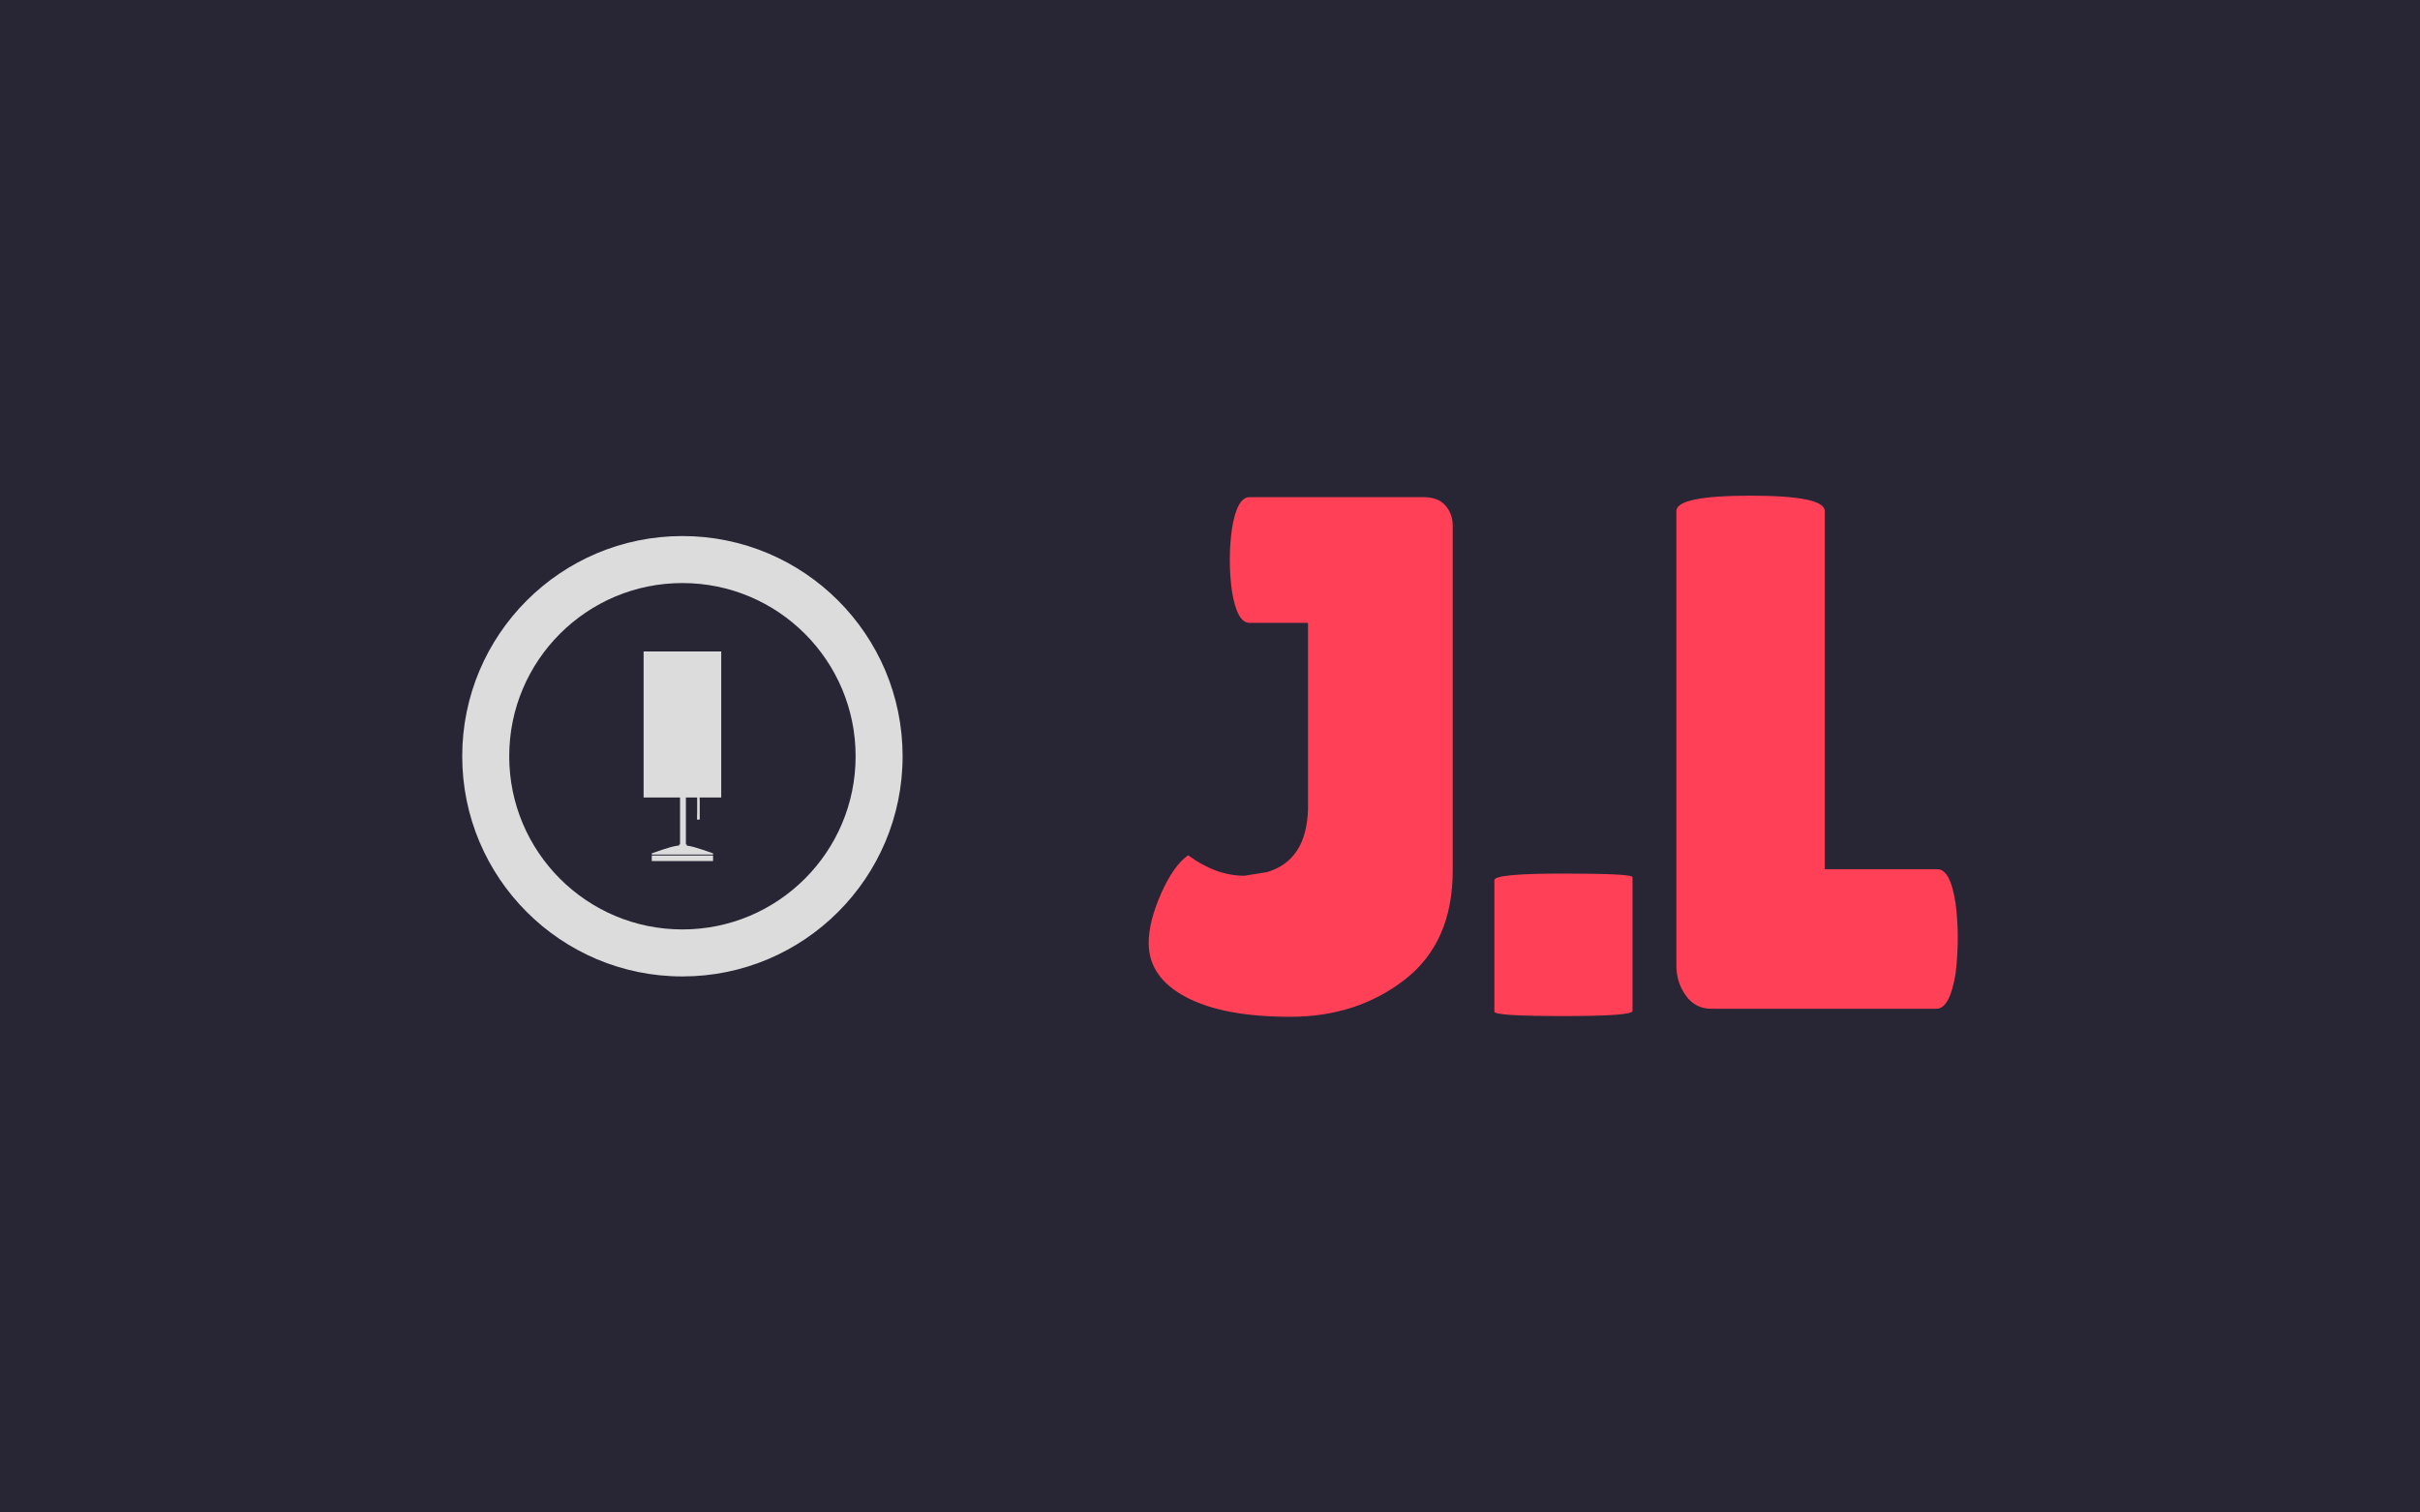 <svg xmlns="http://www.w3.org/2000/svg" version="1.1" xmlns:xlink="http://www.w3.org/1999/xlink" xmlns:svgjs="http://svgjs.com/svgjs" viewBox="0 0 640 400" data-background-color="#282634" preserveAspectRatio="xMidYMid meet" height="400" width="640"><rect width="640" height="400" x="0" y="0" opacity="1" fill="#282634" data-fill-palette-color="background" id="background"></rect><g id="tight-bounds" transform="matrix(1,0,0,1,122.24,131.089)"><svg viewBox="0 0 395.52 137.822" height="137.822" width="395.52"><g><svg viewBox="0 0 709.414 247.2" height="137.822" width="395.52"><g transform="matrix(1,0,0,1,325.613,0)"><svg viewBox="0 0 383.801 247.2" height="247.2" width="383.801"><g><svg viewBox="0 0 383.801 247.2" height="247.2" width="383.801"><g><svg viewBox="0 0 383.801 247.2" height="247.2" width="383.801"><g transform="matrix(1,0,0,1,0,0)"><svg width="383.801" viewBox="0.45 -35.1 55.35 35.65" height="247.2" data-palette-color="#ff4057"><g class="undefined-text-0" data-fill-palette-color="primary" id="text-0"><path d="M0.45-4.5L0.45-4.5Q0.45-5.95 1.3-7.88 2.15-9.8 3.15-10.5L3.15-10.5Q5.05-9.1 7-9.1L7-9.1 8.55-9.35Q11.25-10.15 11.35-13.65L11.35-13.65 11.35-26.4 7.35-26.4Q6.5-26.4 6.15-28.55L6.15-28.55Q6-29.6 6-30.7 6-31.8 6.15-32.85L6.15-32.85Q6.5-35 7.35-35L7.35-35 19.25-35Q20.25-35 20.75-34.43 21.25-33.85 21.25-33.05L21.25-33.05 21.25-9.45Q21.25-4.55 17.98-2 14.7 0.55 10.13 0.55 5.55 0.55 3-0.8 0.45-2.15 0.45-4.5ZM33.55-9L33.55 0.15Q33.55 0.5 28.82 0.5 24.1 0.5 24.1 0.2L24.1 0.2 24.1-8.8Q24.1-9.25 28.82-9.25 33.55-9.25 33.55-9L33.55-9ZM36.55-2.95L36.55-2.95 36.55-34.05Q36.55-35.1 41.62-35.1 46.7-35.1 46.7-34.05L46.7-34.05 46.7-9.55 54.4-9.55Q55.3-9.55 55.65-7.2L55.65-7.2Q55.8-6.05 55.8-4.85 55.8-3.65 55.65-2.4L55.65-2.4Q55.25 0 54.34 0L54.34 0 38.95 0Q37.84 0 37.2-0.9 36.55-1.8 36.55-2.95Z" fill="#ff4057" data-fill-palette-color="primary"></path></g></svg></g></svg></g></svg></g></svg></g><g transform="matrix(1,0,0,1,0,19.152)"><svg viewBox="0 0 208.897 208.897" height="208.897" width="208.897"><g><svg xmlns="http://www.w3.org/2000/svg" version="1.1" xmlns:xlink="http://www.w3.org/1999/xlink" xmlns:svgjs="http://svgjs.com/svgjs"></svg></g><g id="icon-0"><svg viewBox="0 0 208.897 208.897" height="208.897" width="208.897"><g><path d="M0 104.448c0-57.685 46.763-104.448 104.448-104.448 57.685 0 104.448 46.763 104.449 104.448 0 57.685-46.763 104.448-104.449 104.449-57.685 0-104.448-46.763-104.448-104.449zM104.448 186.604c45.373 0 82.156-36.782 82.156-82.156 0-45.373-36.782-82.156-82.156-82.155-45.373 0-82.156 36.782-82.155 82.155 0 45.373 36.782 82.156 82.155 82.156z" data-fill-palette-color="accent" fill="#dcdcdc" stroke="transparent"></path></g><g transform="matrix(1,0,0,1,86.04,54.741)"><svg viewBox="0 0 36.816 99.414" height="99.414" width="36.816"><g><svg xmlns="http://www.w3.org/2000/svg" xmlns:xlink="http://www.w3.org/1999/xlink" version="1.1" x="0" y="0" viewBox="35.112 14.425 26.349 71.15" enable-background="new 0 0 100 100" xml:space="preserve" height="99.414" width="36.816" class="icon-symbol-0" fill="#dcdcdc" data-fill-palette-color="accent" id="symbol-0"><rect x="35.112" y="14.425" fill="#dcdcdc" width="26.349" height="49.589" data-fill-palette-color="accent"></rect><rect x="47.48" y="57.116" fill="#dcdcdc" width="1.989" height="25.852" data-fill-palette-color="accent"></rect><rect x="47.186" y="79.923" fill="#dcdcdc" width="2.578" height="0.634" data-fill-palette-color="accent"></rect><g fill="#dcdcdc" data-fill-palette-color="accent"><path fill="#dcdcdc" d="M58.686 83.371c0-0.147 0-0.287 0-0.403-10.399-3.637-10.399-3.637-20.798 0 0 0.097 0 0.24 0 0.403H58.686z" data-fill-palette-color="accent"></path></g><path fill="#dcdcdc" d="M54.094 63.028c0 0 0 6.532 0 8.369-0.142 0.142-0.801 0-0.801 0v-8.369H54.094z" data-fill-palette-color="accent"></path><path fill="#dcdcdc" d="M54.094 63.028c0 0 0 6.78 0 8.369-0.34 0.211-0.801 0-0.801 0" data-fill-palette-color="accent"></path><rect x="37.885" y="83.702" fill="#dcdcdc" width="20.8" height="1.873" data-fill-palette-color="accent"></rect></svg></g></svg></g></svg></g></svg></g></svg></g></svg><rect width="395.52" height="137.822" fill="transparent" stroke="transparent"></rect></g><defs></defs></svg>
